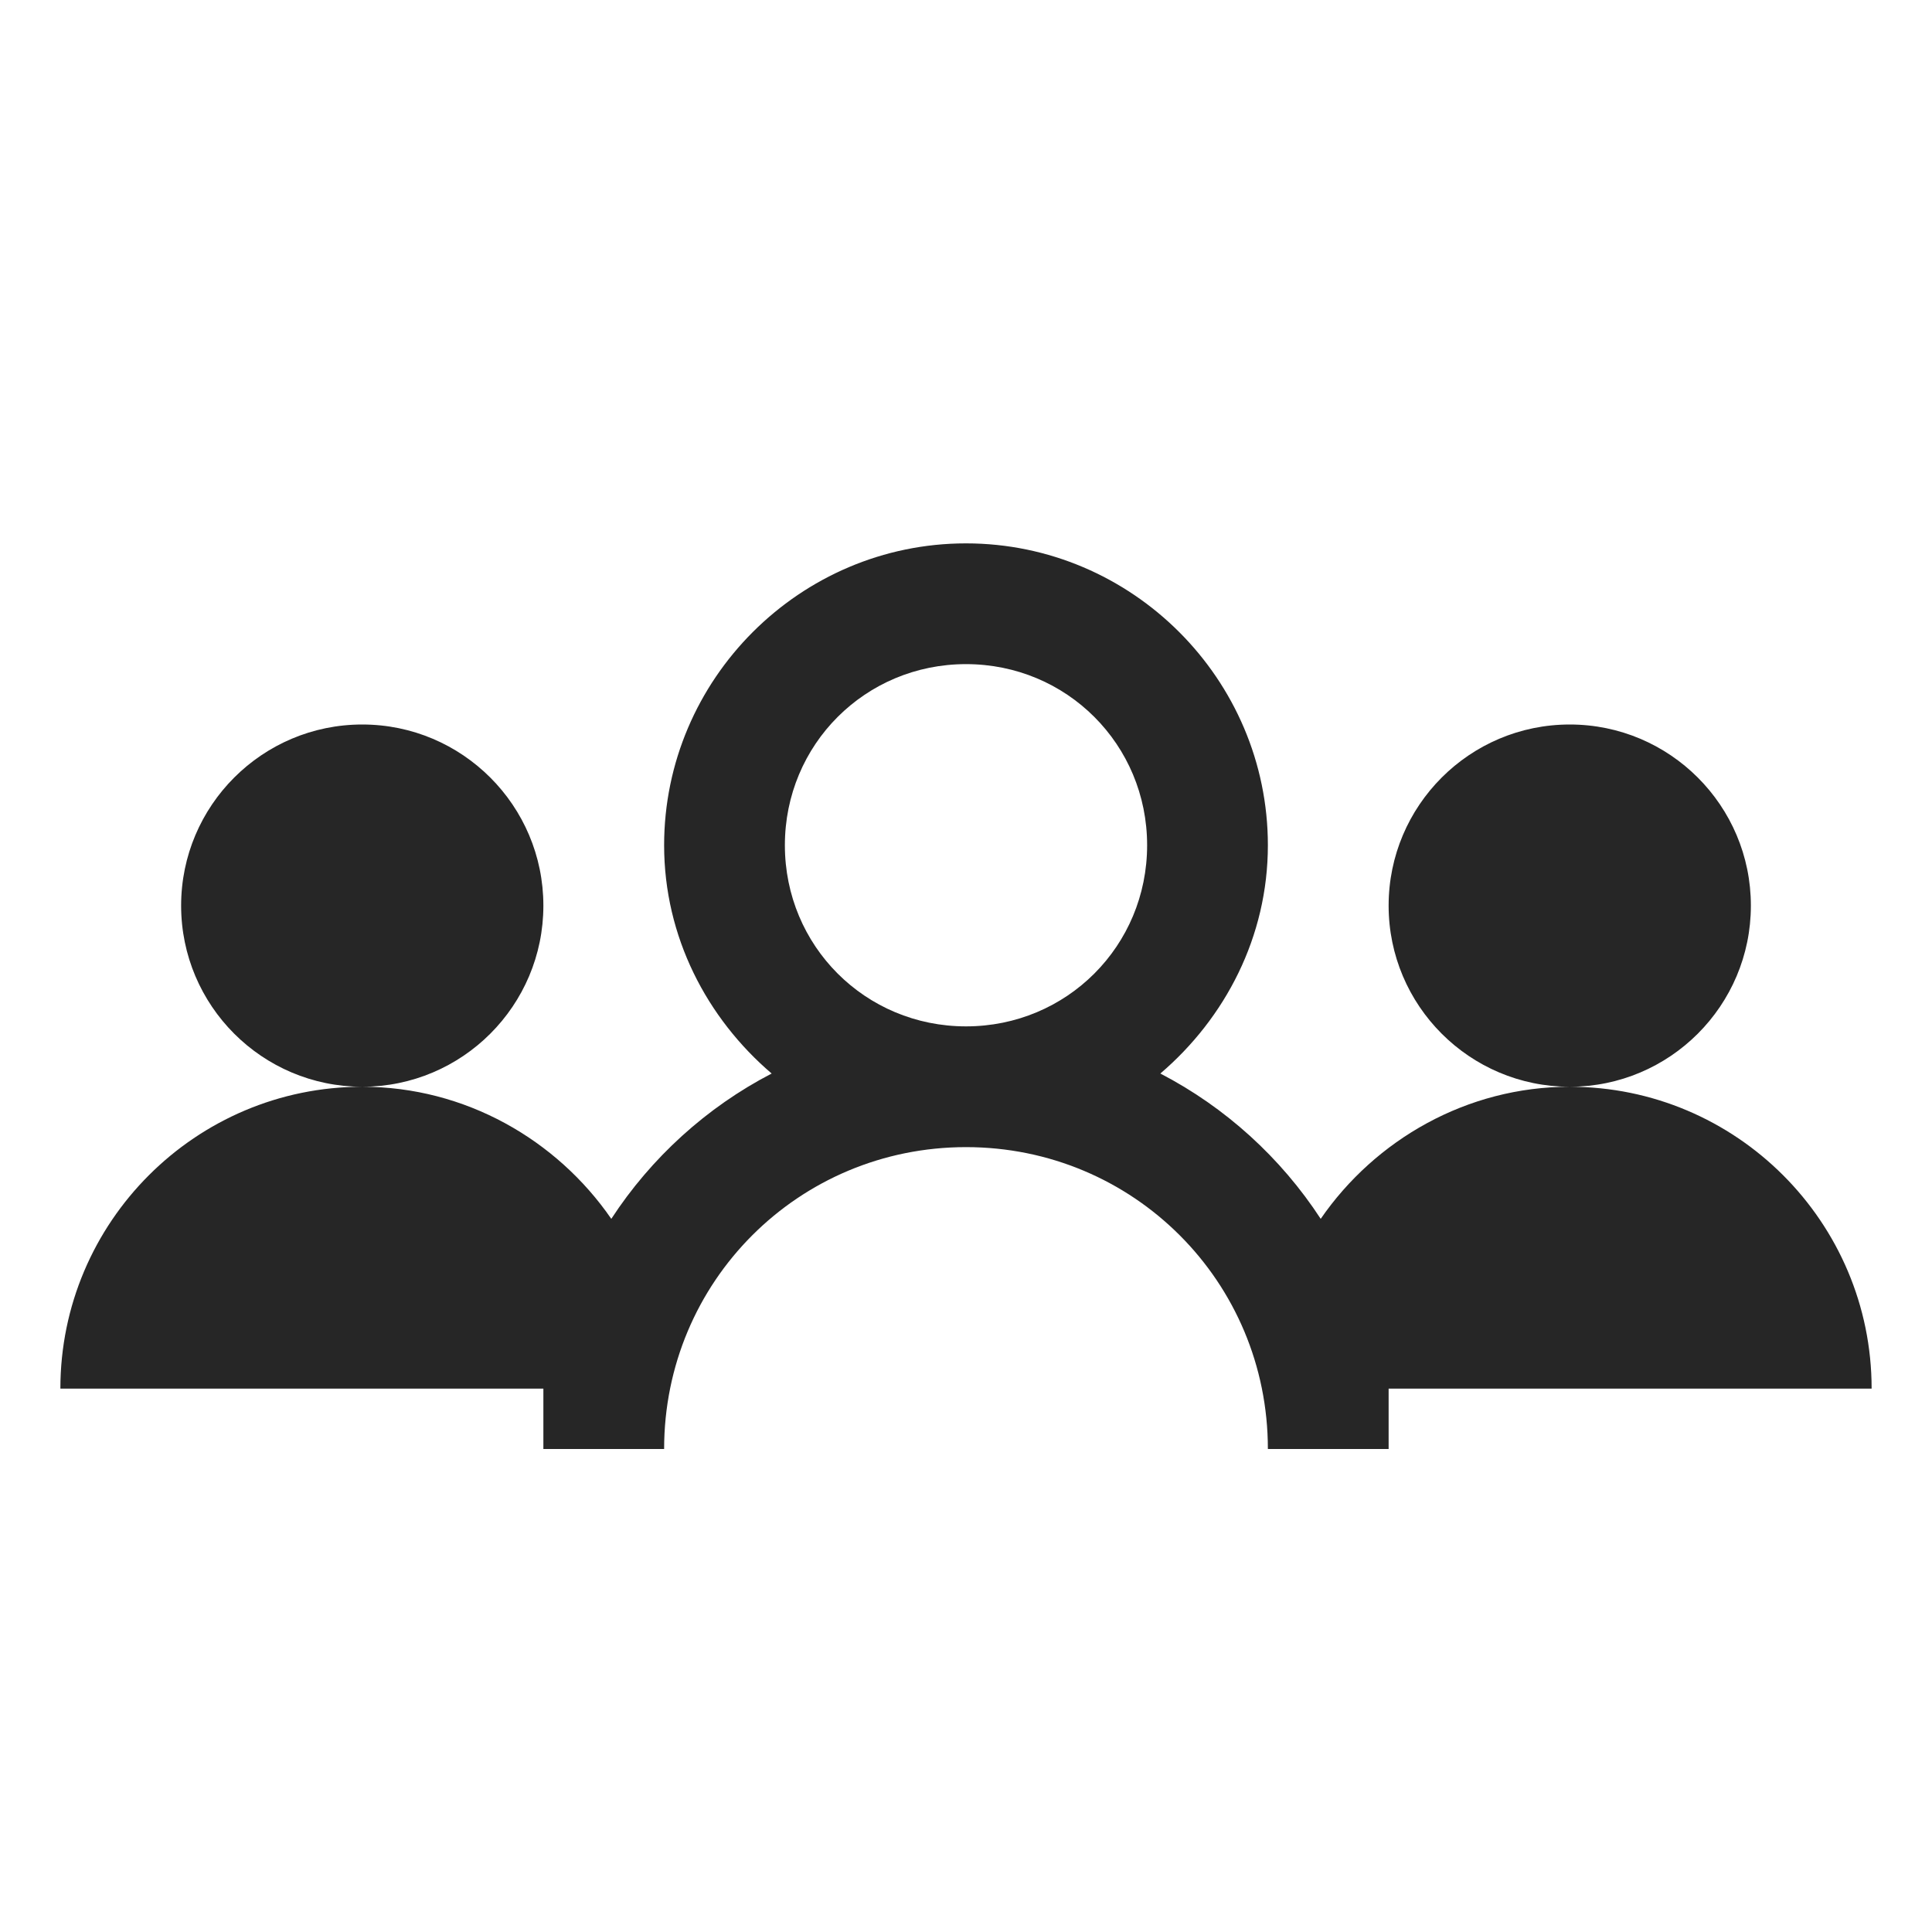 <?xml version="1.0" encoding="UTF-8"?>
<svg xmlns="http://www.w3.org/2000/svg" xmlns:xlink="http://www.w3.org/1999/xlink" viewBox="0 0 32 32" version="1.1" fill="#262626"><g id="surface1" fill="#262626"><path style=" " d="M 16 9 C 13.25 9 11 11.25 11 14 C 11 15.516 11.707 16.863 12.781 17.781 C 11.703 18.34 10.785 19.176 10.125 20.188 C 9.223 18.879 7.707 18 6 18 C 3.242 18 1 20.242 1 23 L 9 23 L 9 24 L 11 24 C 11 21.227 13.227 19 16 19 C 18.773 19 21 21.227 21 24 L 23 24 L 23 23 L 31 23 C 31 20.242 28.758 18 26 18 C 24.293 18 22.777 18.879 21.875 20.188 C 21.215 19.176 20.297 18.34 19.219 17.781 C 20.293 16.863 21 15.516 21 14 C 21 11.25 18.75 9 16 9 Z M 26 18 C 27.656 18 29 16.656 29 15 C 29 13.344 27.656 12 26 12 C 24.344 12 23 13.344 23 15 C 23 16.656 24.344 18 26 18 Z M 6 18 C 7.656 18 9 16.656 9 15 C 9 13.344 7.656 12 6 12 C 4.344 12 3 13.344 3 15 C 3 16.656 4.344 18 6 18 Z M 16 11 C 17.668 11 19 12.332 19 14 C 19 15.668 17.668 17 16 17 C 14.332 17 13 15.668 13 14 C 13 12.332 14.332 11 16 11 Z " fill="#262626"/></g></svg>
